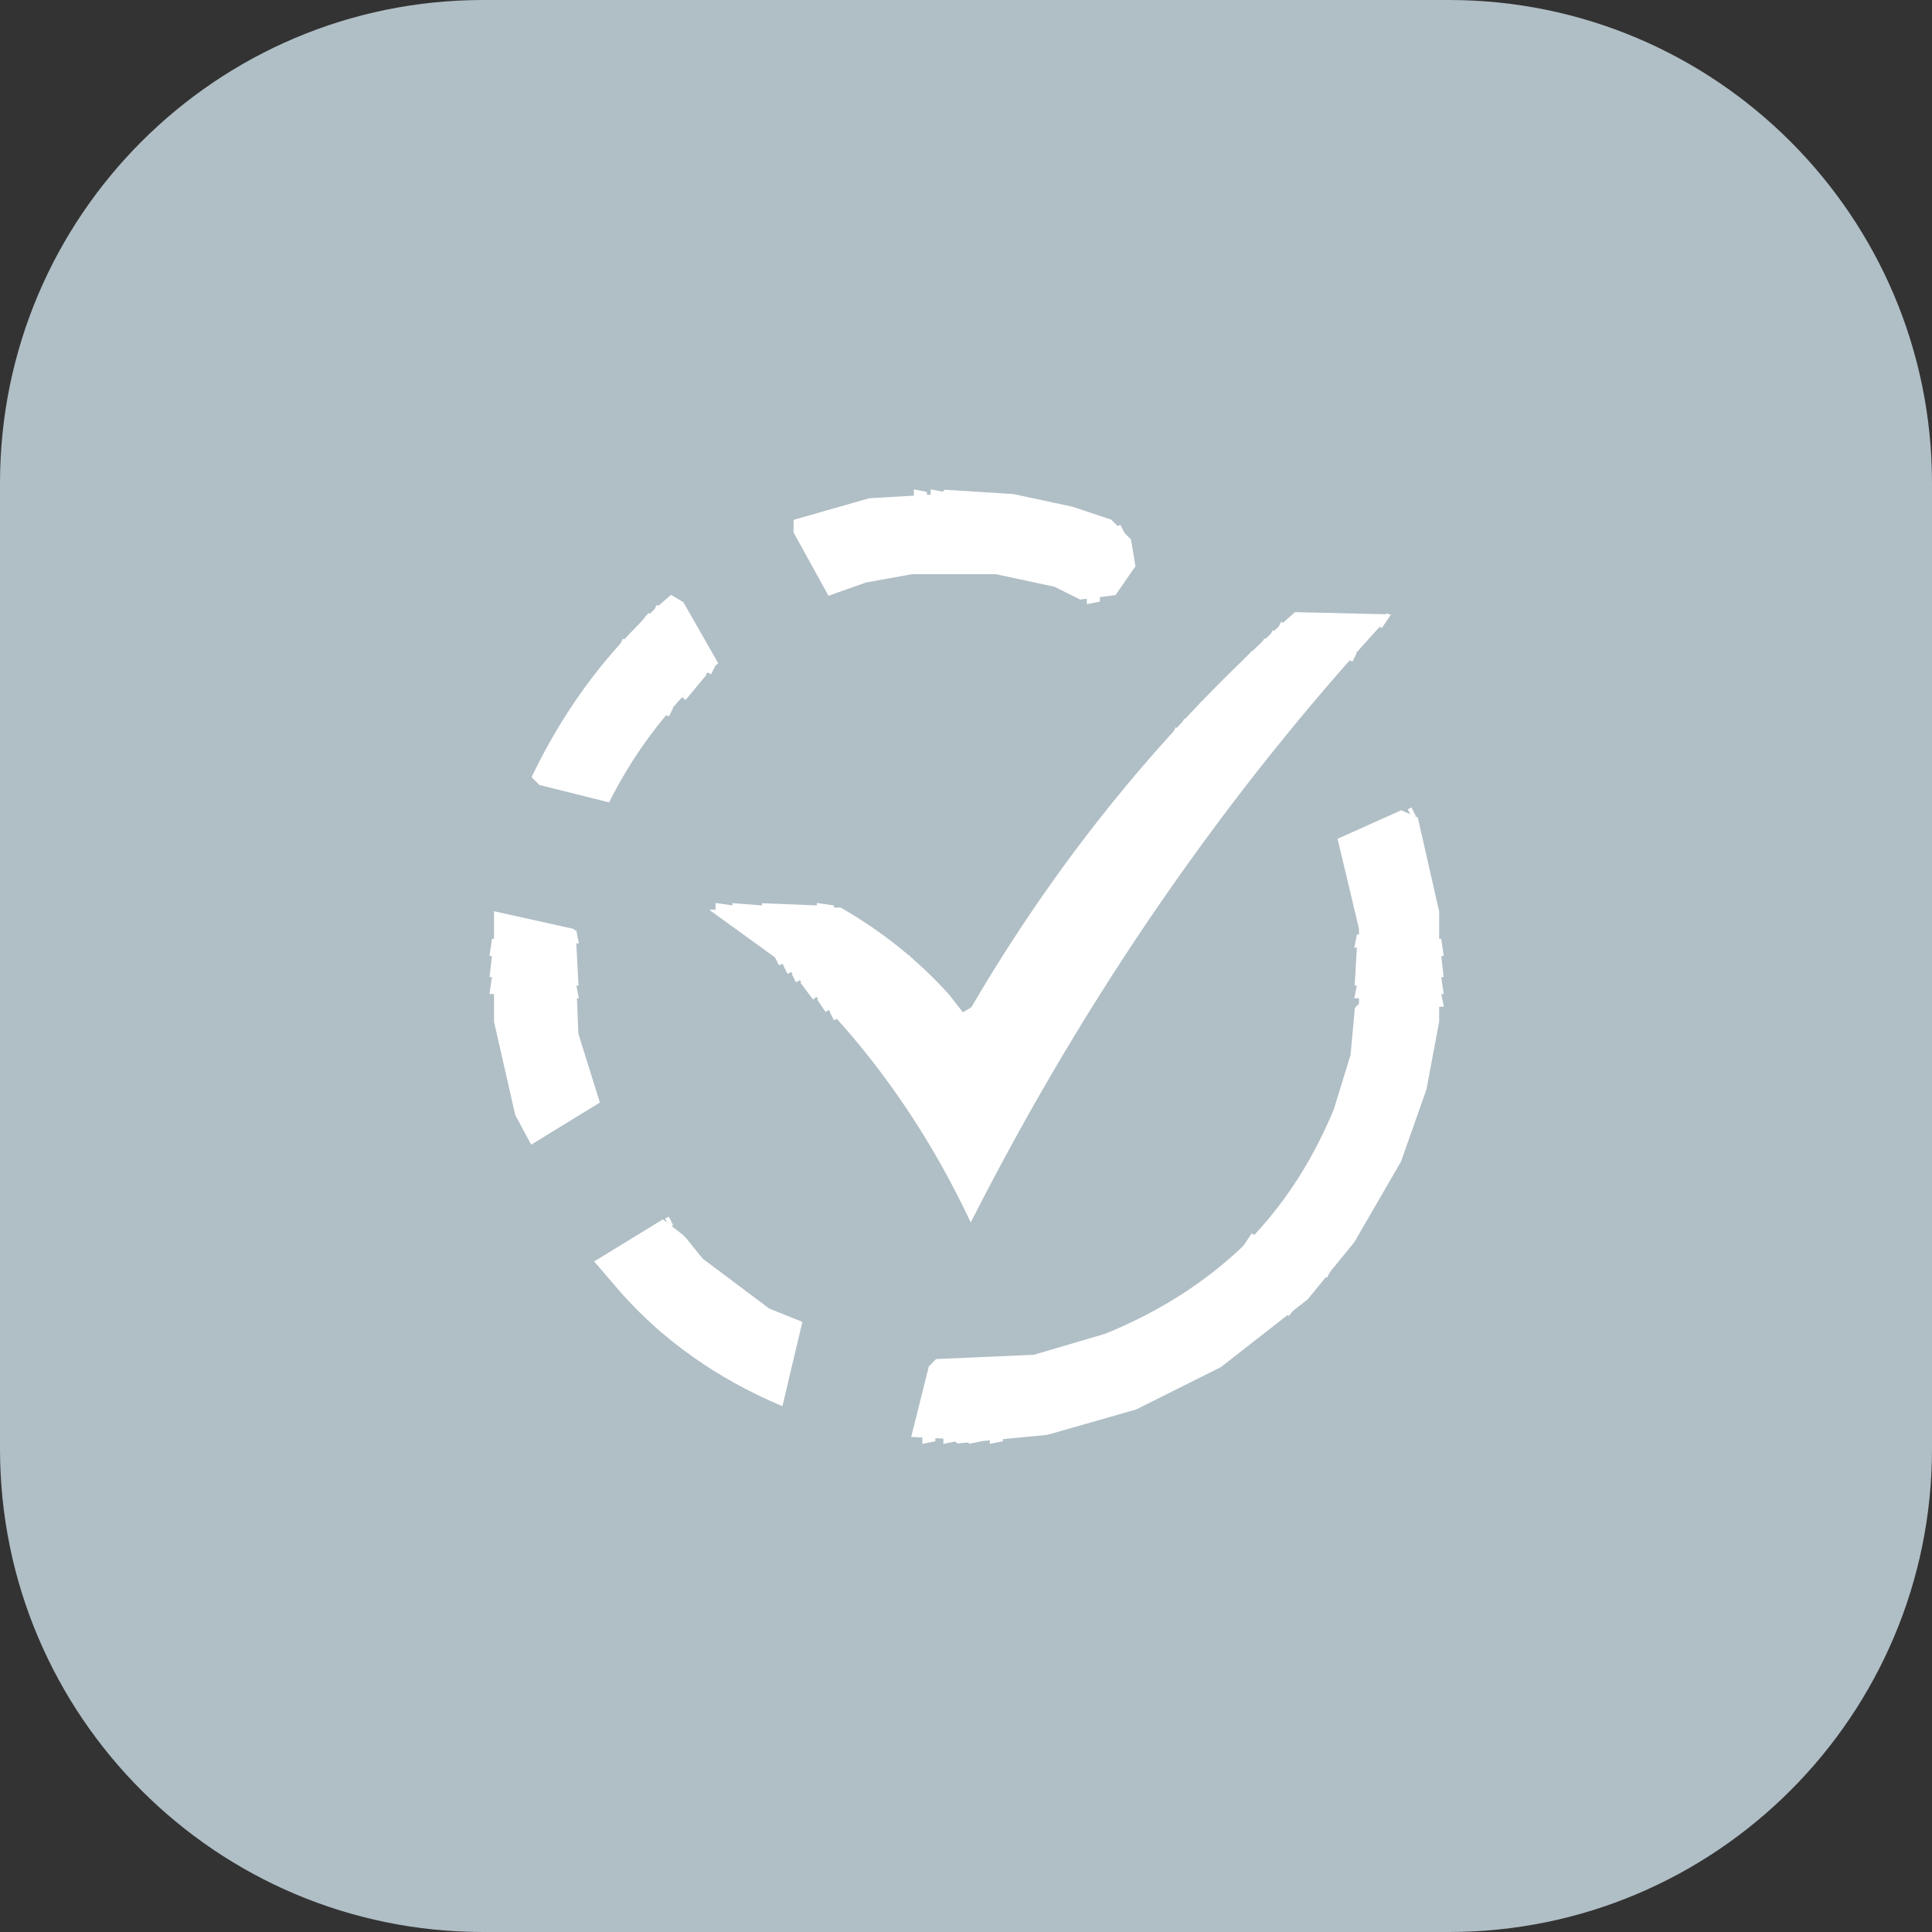 <?xml version="1.0" encoding="utf-8"?>
<svg viewBox="188.872 188.872 122.256 122.256" width="122.256" height="122.256" xmlns="http://www.w3.org/2000/svg">
  <rect x="188.872" y="188.872" width="122.256" height="122.256" fill="#333333" stroke="none"/>
  <g transform="matrix(1, 0, 0, 1, 188.454, 188.556)">
    <path d="M122.674 30.88c0-16.869-13.695-30.564-30.564-30.564H30.982C14.113.316.418 14.011.418 30.88v61.128c0 16.869 13.695 30.564 30.564 30.564H92.11c16.869 0 30.564-13.695 30.564-30.564V30.88z" fill="#b0bec5"/>
  </g>
  <g transform="matrix(0.152, 0, 0, 0.152, 211, 211)"/>
  <g id="Flat" transform="matrix(1, 0, 0, 1, 218, 218)"/>
  <g transform="matrix(0.267, 0, 0, 0.267, 220, 220)">
    <path d="M 107.5 0 L 123.5 1 L 137.5 4 L 146.5 7 L 151 11.5 L 152 17.5 L 147.5 24 L 139.5 25 L 133.5 22 L 119.5 19 L 99.5 19 L 88.5 21 L 80 24 L 72 9.5 L 72 7 L 89.5 2 L 106.5 1 L 107.5 0 Z " style="stroke: rgb(255, 255, 255); fill: rgb(255, 255, 255);"/>
    <path d="M 42.5 25 L 45 26.5 L 53 40.5 Q 37.265 53.765 27.5 73 L 11.5 69 L 10 67.5 Q 22.183 42.183 42.5 25 Z " style="stroke: rgb(255, 255, 255); fill: rgb(255, 255, 255);"/>
    <path d="M 190.5 29 L 212 29.5 Q 154.178 92.178 113.5 172 Q 96.073 135.427 67.5 110 L 53 99.5 L 82.5 99 Q 97.108 107.392 108 119.5 L 111.5 124 L 114 122.5 Q 145.335 68.835 190.5 29 Z " style="stroke: rgb(255, 255, 255); fill: rgb(255, 255, 255);"/>
    <path d="M 215.5 76 L 219 77.5 L 224 99.5 L 224 125.5 L 221 141.5 L 215 158.5 L 204 177.5 L 193 191 L 172.5 207 L 152.5 217 L 131.5 223 L 110.5 225 L 109.5 224 L 100 223.5 L 104 207.5 L 105.5 206 L 128.5 205 L 145.5 200 Q 166.481 191.481 181 176.5 Q 192.833 163.833 200 146.5 L 204 133.5 L 205 122.5 L 206 121.5 L 206 103.5 L 201 82.5 L 215.5 76 Z " style="stroke: rgb(255, 255, 255); fill: rgb(255, 255, 255);"/>
    <path d="M 1 100 L 19 104 L 20 128.5 L 25 144.5 L 9.5 154 L 6 147.5 L 1 125.5 L 1 100 Z " style="stroke: rgb(255, 255, 255); fill: rgb(255, 255, 255);"/>
    <path d="M 40.5 173 L 45 176.5 L 49.5 182 L 65.5 194 L 73 197 L 68.5 216 Q 46.075 206.425 31 189.5 L 25 182.5 L 40.5 173 Z " style="stroke: rgb(255, 255, 255); fill: rgb(255, 255, 255);"/>
    <path d="M 104.5 0 L 107 0.5 L 104.5 1 L 104.5 0 Z " style="stroke: rgb(255, 255, 255); fill: rgb(255, 255, 255);"/>
    <path d="M 180.5 38 L 169.5 50 L 180.5 38 Z " style="stroke: rgb(255, 255, 255); fill: rgb(255, 255, 255);"/>
    <path d="M 42.5 51 L 41.5 53 L 42.5 51 Z " style="stroke: rgb(255, 255, 255); fill: rgb(255, 255, 255);"/>
    <path d="M 217.5 75 L 218.5 77 L 217.5 75 Z " style="stroke: rgb(255, 255, 255); fill: rgb(255, 255, 255);"/>
    <path d="M 77.5 98 L 81 98.5 L 77.5 99 L 77.5 98 Z " style="stroke: rgb(255, 255, 255); fill: rgb(255, 255, 255);"/>
    <path d="M 67.5 110 L 68.5 112 L 67.5 110 Z " style="stroke: rgb(255, 255, 255); fill: rgb(255, 255, 255);"/>
    <path d="M 180.5 176 L 178.5 179 L 180.5 176 Z " style="stroke: rgb(255, 255, 255); fill: rgb(255, 255, 255);"/>
    <path d="M 45.5 177 L 49.5 182 L 45.5 177 Z " style="stroke: rgb(255, 255, 255); fill: rgb(255, 255, 255);"/>
    <path d="M 195.5 187 L 193.5 190 L 195.5 187 Z " style="stroke: rgb(255, 255, 255); fill: rgb(255, 255, 255);"/>
    <path d="M 191.5 191 L 188.5 195 L 191.5 191 Z " style="stroke: rgb(255, 255, 255); fill: rgb(255, 255, 255);"/>
    <path d="M 107.5 224 L 110 224.5 L 107.5 225 L 107.5 224 Z " style="stroke: rgb(255, 255, 255); fill: rgb(255, 255, 255);"/>
    <path d="M 113.5 224 L 116 224.5 L 113.5 225 L 113.5 224 Z " style="stroke: rgb(255, 255, 255); fill: rgb(255, 255, 255);"/>
    <path d="M 148.5 8 L 149.5 10 L 148.5 8 Z " style="stroke: rgb(255, 255, 255); fill: rgb(255, 255, 255);"/>
    <path d="M 212.5 29 L 210.5 32 L 212.5 29 Z " style="stroke: rgb(255, 255, 255); fill: rgb(255, 255, 255);"/>
    <path d="M 183.5 35 L 181.5 38 L 183.5 35 Z " style="stroke: rgb(255, 255, 255); fill: rgb(255, 255, 255);"/>
    <path d="M 204.5 38 L 203.5 40 L 204.5 38 Z " style="stroke: rgb(255, 255, 255); fill: rgb(255, 255, 255);"/>
    <path d="M 168.5 50 L 165.5 54 L 168.5 50 Z " style="stroke: rgb(255, 255, 255); fill: rgb(255, 255, 255);"/>
    <path d="M 157.5 62 L 156.5 64 L 157.5 62 Z " style="stroke: rgb(255, 255, 255); fill: rgb(255, 255, 255);"/>
    <path d="M 64.5 98 L 77 98.5 L 64.5 99 L 64.5 98 Z " style="stroke: rgb(255, 255, 255); fill: rgb(255, 255, 255);"/>
    <path d="M 0.5 110 L 1 114.5 L 0 114.5 L 0.5 110 Z " style="stroke: rgb(255, 255, 255); fill: rgb(255, 255, 255);"/>
    <path d="M 98.5 110 L 99.5 112 L 98.5 110 Z " style="stroke: rgb(255, 255, 255); fill: rgb(255, 255, 255);"/>
    <path d="M 224.5 110 L 225 114.5 L 224 114.5 L 224.5 110 Z " style="stroke: rgb(255, 255, 255); fill: rgb(255, 255, 255);"/>
    <path d="M 69.5 112 L 70.5 114 L 69.5 112 Z " style="stroke: rgb(255, 255, 255); fill: rgb(255, 255, 255);"/>
    <path d="M 80.5 123 L 81.5 125 L 80.5 123 Z " style="stroke: rgb(255, 255, 255); fill: rgb(255, 255, 255);"/>
    <path d="M 39.5 197 L 40.5 199 L 39.5 197 Z " style="stroke: rgb(255, 255, 255); fill: rgb(255, 255, 255);"/>
    <path d="M 100.5 0 L 103 0.5 L 100.5 1 L 100.5 0 Z " style="stroke: rgb(255, 255, 255); fill: rgb(255, 255, 255);"/>
    <path d="M 37.5 29 L 32.5 35 L 37.5 29 Z " style="stroke: rgb(255, 255, 255); fill: rgb(255, 255, 255);"/>
    <path d="M 185.5 33 L 184.5 35 L 185.5 33 Z " style="stroke: rgb(255, 255, 255); fill: rgb(255, 255, 255);"/>
    <path d="M 52.5 41 L 51.5 43 L 52.5 41 Z " style="stroke: rgb(255, 255, 255); fill: rgb(255, 255, 255);"/>
    <path d="M 164.5 54 L 163.5 56 L 164.5 54 Z " style="stroke: rgb(255, 255, 255); fill: rgb(255, 255, 255);"/>
    <path d="M 57.5 98 L 64 98.5 L 57.5 99 L 57.5 98 Z " style="stroke: rgb(255, 255, 255); fill: rgb(255, 255, 255);"/>
    <path d="M 19.5 104 L 20 106.5 L 19 106.5 L 19.5 104 Z " style="stroke: rgb(255, 255, 255); fill: rgb(255, 255, 255);"/>
    <path d="M 205.5 105 L 206 107.5 L 205 107.5 L 205.5 105 Z " style="stroke: rgb(255, 255, 255); fill: rgb(255, 255, 255);"/>
    <path d="M 0.5 106 L 1 109.5 L 0 109.5 L 0.5 106 Z " style="stroke: rgb(255, 255, 255); fill: rgb(255, 255, 255);"/>
    <path d="M 224.5 106 L 225 109.5 L 224 109.5 L 224.5 106 Z " style="stroke: rgb(255, 255, 255); fill: rgb(255, 255, 255);"/>
    <path d="M 71.5 114 L 72.5 116 L 71.5 114 Z " style="stroke: rgb(255, 255, 255); fill: rgb(255, 255, 255);"/>
    <path d="M 0.5 115 L 1 118.5 L 0 118.5 L 0.5 115 Z " style="stroke: rgb(255, 255, 255); fill: rgb(255, 255, 255);"/>
    <path d="M 224.5 115 L 225 118.5 L 224 118.5 L 224.5 115 Z " style="stroke: rgb(255, 255, 255); fill: rgb(255, 255, 255);"/>
    <path d="M 19.5 117 L 20 119.5 L 19 119.5 L 19.5 117 Z " style="stroke: rgb(255, 255, 255); fill: rgb(255, 255, 255);"/>
    <path d="M 205.5 117 L 206 119.5 L 205 119.5 L 205.5 117 Z " style="stroke: rgb(255, 255, 255); fill: rgb(255, 255, 255);"/>
    <path d="M 77.5 120 L 79.5 123 L 77.5 120 Z " style="stroke: rgb(255, 255, 255); fill: rgb(255, 255, 255);"/>
    <path d="M 198.5 184 L 197.5 186 L 198.5 184 Z " style="stroke: rgb(255, 255, 255); fill: rgb(255, 255, 255);"/>
    <path d="M 102.5 224 L 105 224.5 L 102.5 225 L 102.5 224 Z " style="stroke: rgb(255, 255, 255); fill: rgb(255, 255, 255);"/>
    <path d="M 118.5 224 L 121 224.5 L 118.5 225 L 118.5 224 Z " style="stroke: rgb(255, 255, 255); fill: rgb(255, 255, 255);"/>
    <path d="M 141.5 25 L 144 25.5 L 141.5 26 L 141.5 25 Z " style="stroke: rgb(255, 255, 255); fill: rgb(255, 255, 255);"/>
    <path d="M 39.5 27 L 38.5 29 L 39.5 27 Z " style="stroke: rgb(255, 255, 255); fill: rgb(255, 255, 255);"/>
    <path d="M 187.5 31 L 186.5 33 L 187.5 31 Z " style="stroke: rgb(255, 255, 255); fill: rgb(255, 255, 255);"/>
    <path d="M 31.5 35 L 30.5 37 L 31.5 35 Z " style="stroke: rgb(255, 255, 255); fill: rgb(255, 255, 255);"/>
    <path d="M 50.5 43 L 45.5 49 L 50.5 43 Z " style="stroke: rgb(255, 255, 255); fill: rgb(255, 255, 255);"/>
    <path d="M 162.5 56 L 161.5 58 L 162.5 56 Z " style="stroke: rgb(255, 255, 255); fill: rgb(255, 255, 255);"/>
    <path d="M 53.5 98 L 57 98.5 L 53.5 99 L 53.5 98 Z " style="stroke: rgb(255, 255, 255); fill: rgb(255, 255, 255);"/>
    <path d="M 19.5 107 L 20 116.5 L 19 116.5 L 19.5 107 Z " style="stroke: rgb(255, 255, 255); fill: rgb(255, 255, 255);"/>
    <path d="M 205.5 108 L 206 116.5 L 205 116.5 L 205.5 108 Z " style="stroke: rgb(255, 255, 255); fill: rgb(255, 255, 255);"/>
    <path d="M 73.5 116 L 76.5 120 L 73.5 116 Z " style="stroke: rgb(255, 255, 255); fill: rgb(255, 255, 255);"/>
    <path d="M 224.5 119 L 225 121.5 L 224 121.5 L 224.5 119 Z " style="stroke: rgb(255, 255, 255); fill: rgb(255, 255, 255);"/>
    <path d="M 41.5 172 L 42.5 174 L 41.5 172 Z " style="stroke: rgb(255, 255, 255); fill: rgb(255, 255, 255);"/>
  </g>
</svg>